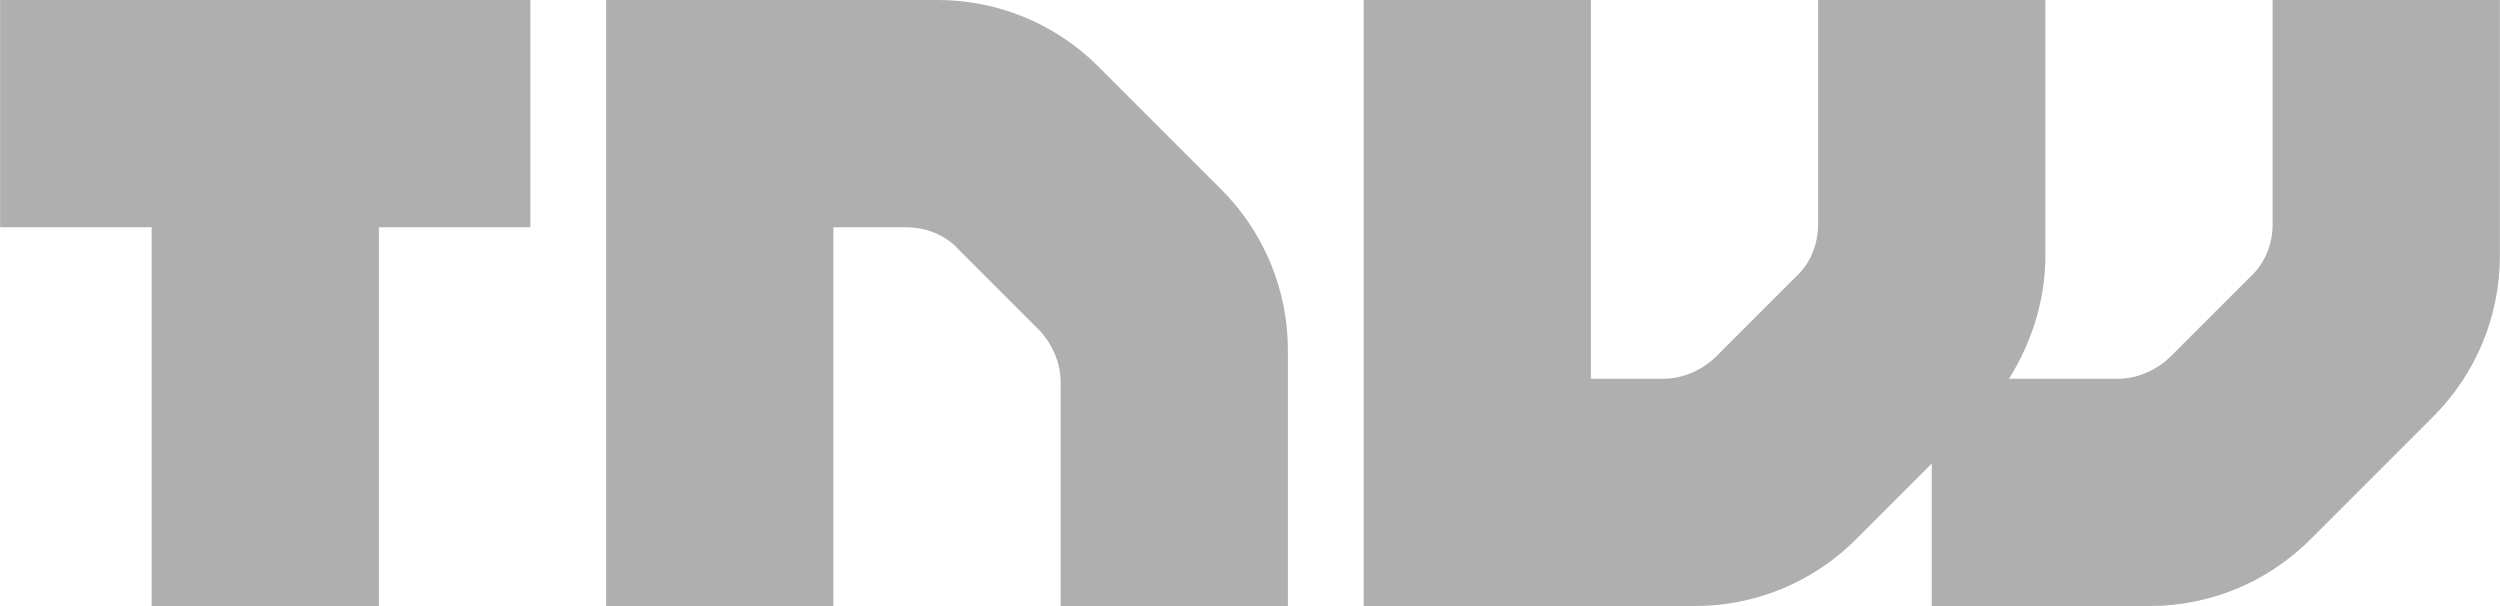 <svg id="Layer_1" xmlns="http://www.w3.org/2000/svg" viewBox="0 0 165 40" width="2500" height="606"><style>.st0{fill:#AFAFAF}</style><path class="st0" d="M72.5 4.4C69.7 1.6 65.9 0 61.9 0H40v40h15V15h4.8c1.3 0 2.6.5 3.5 1.5l5.2 5.2c.9.9 1.5 2.2 1.5 3.5V40h15V23.1c0-4-1.6-7.8-4.4-10.6l-8.1-8.1zM150 0v14.8c0 1.3-.5 2.6-1.5 3.5l-5.2 5.2c-.9.9-2.2 1.5-3.5 1.5H132.6c1.5-2.4 2.4-5.2 2.4-8.1V0h-15v14.8c0 1.3-.5 2.6-1.5 3.5l-5.2 5.2c-.9.9-2.2 1.5-3.5 1.5H105V0H90v40h21.9c4 0 7.8-1.6 10.6-4.4l5-5V40h14.4c4 0 7.8-1.6 10.6-4.4l8.1-8.1c2.8-2.8 4.4-6.6 4.4-10.6V0h-15zM0 15h10v25h15V15h10V0H0z"/></svg>